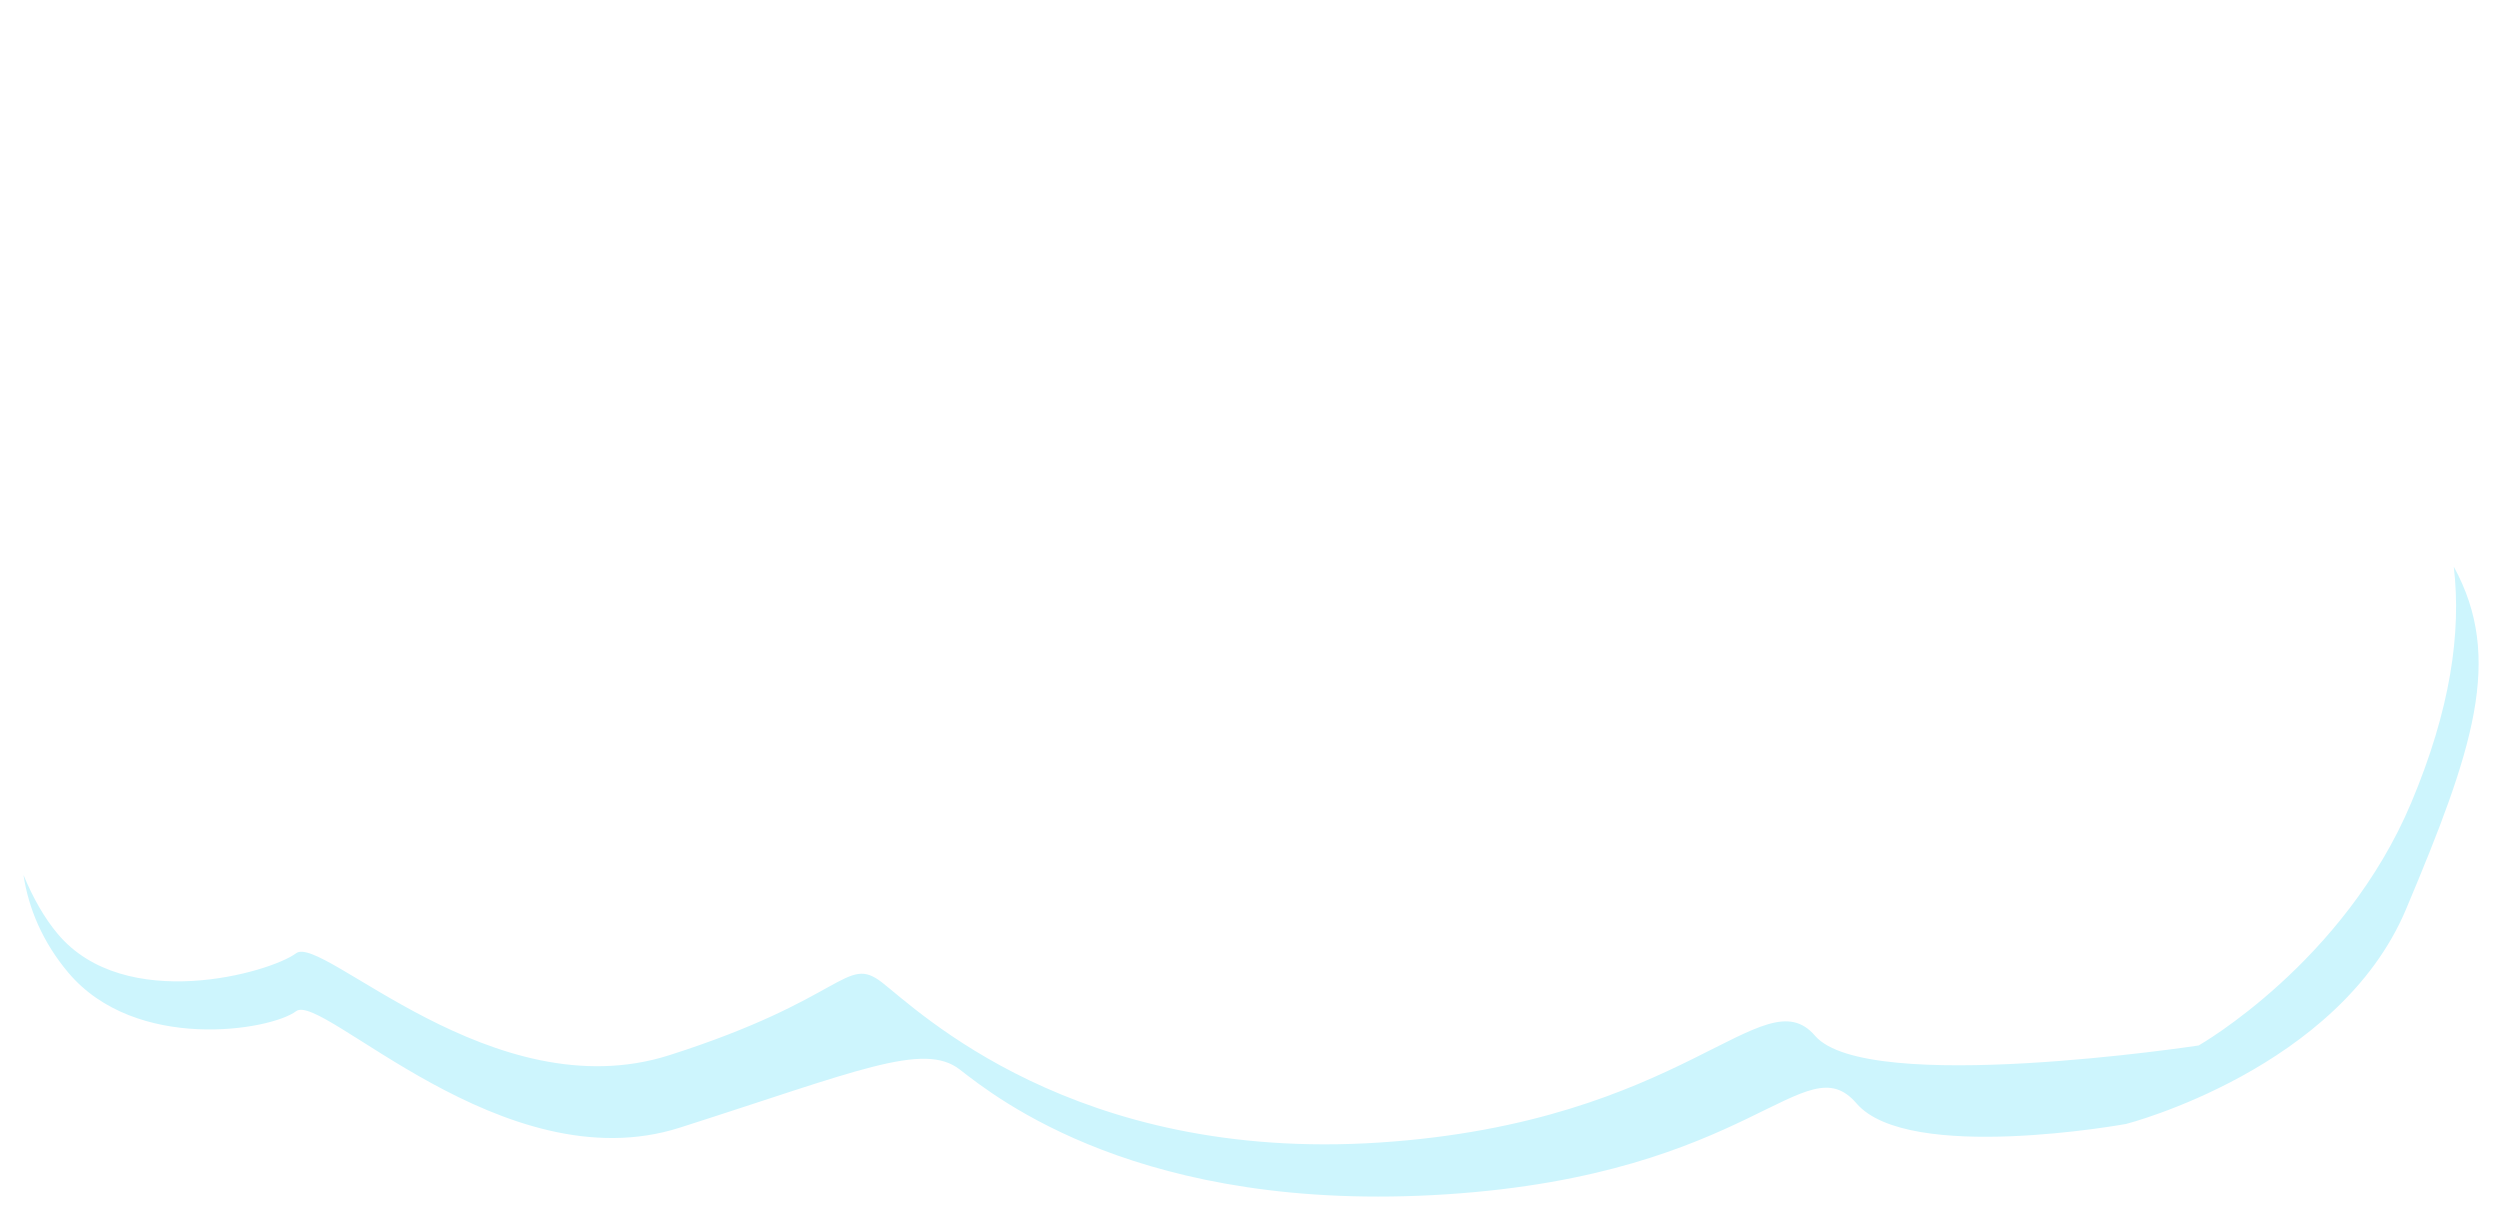 <svg width="234" height="114" viewBox="0 0 234 114" fill="none" xmlns="http://www.w3.org/2000/svg">
<g filter="url(#filter0_d_33_202)">
<path d="M100.021 4.87C122.333 -6.029 147.866 3.507 157.182 12.593C166.497 21.679 164.551 38.615 168.923 34.733C173.296 30.852 184.935 30.157 197.061 33.163C211.611 36.771 224.719 41.795 229.571 50.426C234.423 59.058 231.512 67.689 225.204 82.681C218.896 97.673 199.007 102.774 199.007 102.774C199.007 102.774 178.62 106.49 173.77 100.853C168.92 95.215 164.059 107.478 135.443 109.357C106.826 111.236 93.221 100.304 89.826 97.673C86.431 95.042 80.115 97.863 63.624 103.124C47.133 108.386 30.143 90.404 27.717 92.221C25.291 94.038 12.678 96.103 6.373 88.587C0.067 81.07 1.038 71.225 6.373 64.836C10.987 59.311 27.545 60.235 31.939 60.586C30.79 59.459 28.881 57.426 25.782 53.933C15.111 41.907 37.429 26.816 41.309 25.313C45.189 23.81 52.472 21.679 58.292 21.679C64.112 21.679 81.097 25.313 81.097 25.313C81.097 25.313 77.71 15.769 100.021 4.87Z" fill="white"/>
<path d="M229.674 51.043C234.379 59.612 231.465 68.226 225.203 83.108C218.91 98.065 199.098 103.178 199.007 103.201C199.007 103.201 178.619 106.917 173.769 101.279C168.919 95.643 164.058 107.905 135.443 109.784C106.827 111.663 93.221 100.731 89.825 98.1C86.43 95.469 80.114 98.289 63.623 103.551C47.132 108.812 30.142 90.831 27.716 92.648C25.289 94.466 12.677 96.53 6.372 89.014C4.011 86.199 2.671 83.058 2.197 79.894C3.079 82.028 4.152 83.924 5.397 85.407C11.702 92.924 25.291 89.041 27.717 87.224C30.143 85.407 46.163 102.026 62.654 96.765C79.144 91.503 79.153 87.319 82.548 89.95C85.944 92.582 100.514 106.82 129.129 104.941C157.745 103.062 165.038 89.31 169.888 94.947C174.738 100.585 205.795 95.856 205.795 95.856C205.857 95.82 219.395 88.098 225.689 73.141C229.357 64.423 230.398 57.232 229.674 51.043Z" fill="#CDF5FD"/>
</g>
<defs>
<filter id="filter0_d_33_202" x="3.05176e-05" y="0" width="234" height="114" filterUnits="userSpaceOnUse" color-interpolation-filters="sRGB">
<feFlood flood-opacity="0" result="BackgroundImageFix"/>
<feColorMatrix in="SourceAlpha" type="matrix" values="0 0 0 0 0 0 0 0 0 0 0 0 0 0 0 0 0 0 127 0" result="hardAlpha"/>
<feOffset dy="2"/>
<feGaussianBlur stdDeviation="1"/>
<feComposite in2="hardAlpha" operator="out"/>
<feColorMatrix type="matrix" values="0 0 0 0 0 0 0 0 0 0 0 0 0 0 0 0 0 0 0.2 0"/>
<feBlend mode="normal" in2="BackgroundImageFix" result="effect1_dropShadow_33_202"/>
<feBlend mode="normal" in="SourceGraphic" in2="effect1_dropShadow_33_202" result="shape"/>
</filter>
</defs>
</svg>
